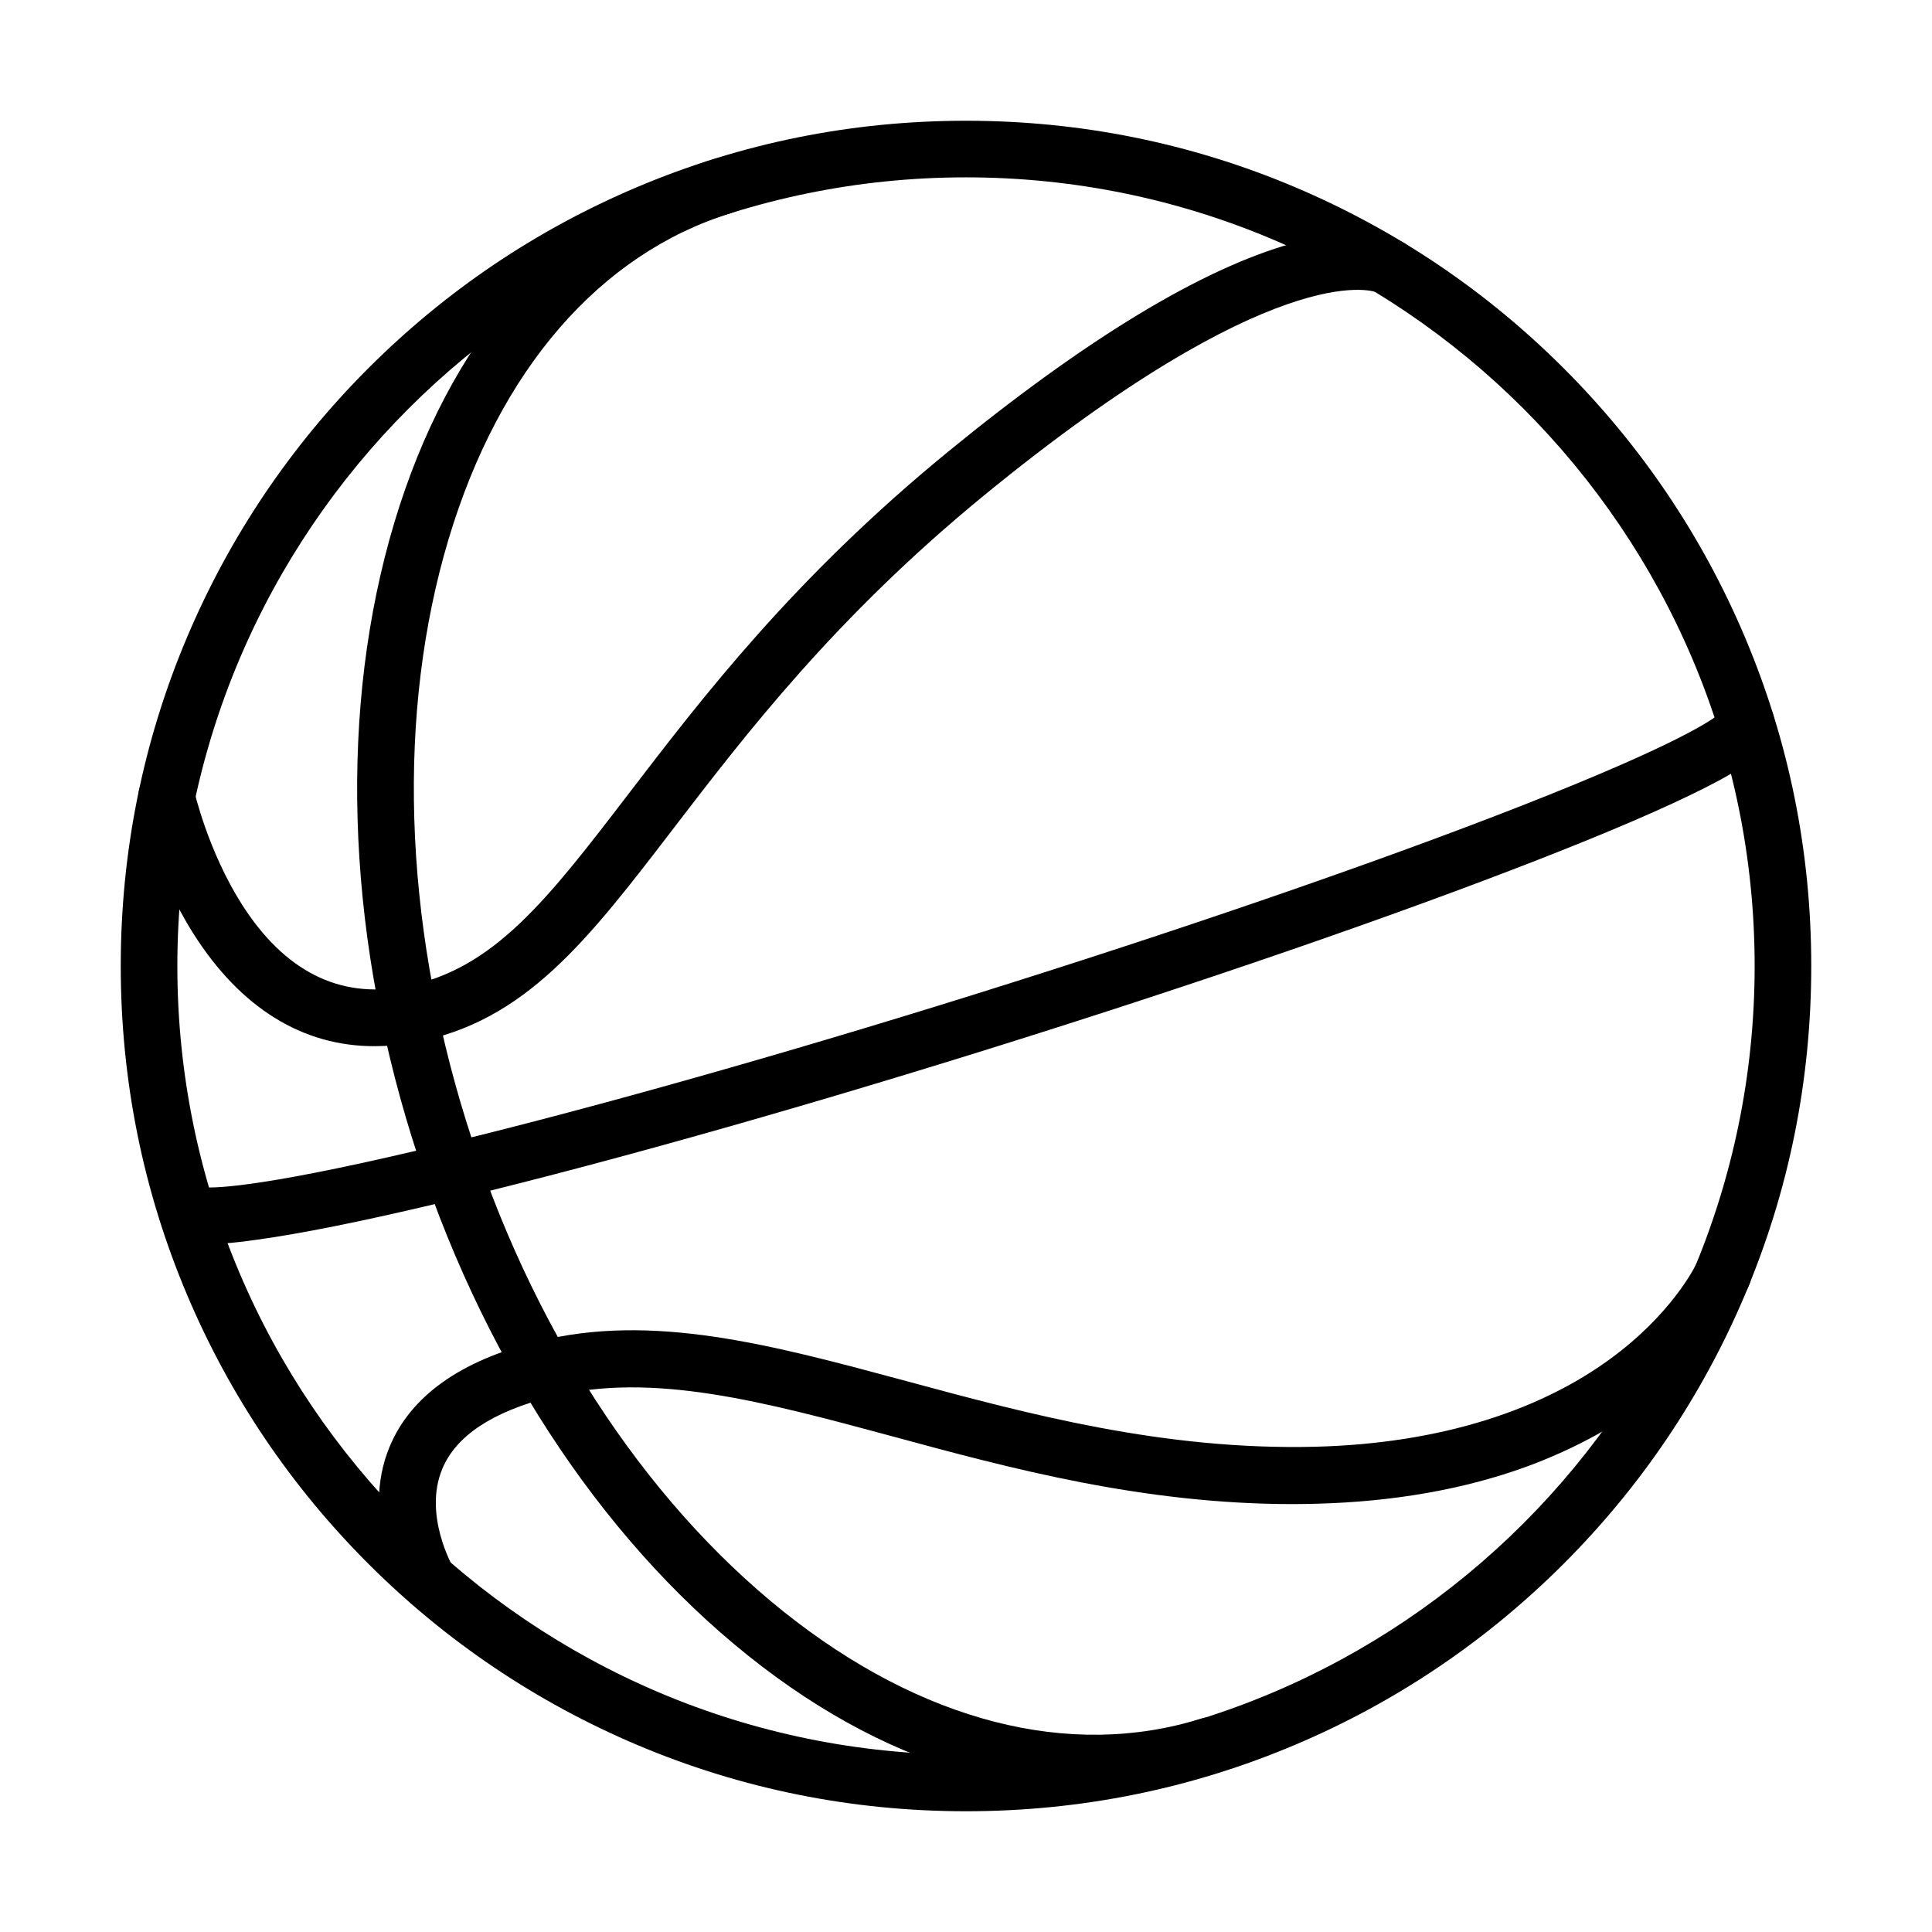 <?xml version="1.0" standalone="no"?><!DOCTYPE svg PUBLIC "-//W3C//DTD SVG 1.1//EN" "http://www.w3.org/Graphics/SVG/1.1/DTD/svg11.dtd"><svg t="1575962119244" class="icon" viewBox="0 0 1024 1024" version="1.1" xmlns="http://www.w3.org/2000/svg" p-id="3189" xmlns:xlink="http://www.w3.org/1999/xlink" width="128" height="128"><defs><style type="text/css"></style></defs><path d="M512 960c-60.5 0-119.1-11.8-174.4-35.2-53.3-22.6-101.3-54.9-142.4-96s-73.4-89-96-142.4C75.8 631.1 64 572.5 64 512s11.8-119.1 35.2-174.4c22.6-53.3 54.9-101.3 96-142.4s89-73.4 142.4-96C392.9 75.8 451.5 64 512 64s119.1 11.8 174.4 35.2c53.3 22.6 101.3 54.9 142.4 96s73.4 89 96 142.4C948.2 392.9 960 451.5 960 512s-11.8 119.1-35.2 174.4c-22.6 53.3-54.9 101.3-96 142.4s-89 73.4-142.4 96C631.1 948.2 572.5 960 512 960z m0-866C281.5 94 94 281.5 94 512s187.5 418 418 418 418-187.5 418-418S742.5 94 512 94z" p-id="3190"></path><path d="M580.4 949.5c-20.3 0-41-2.8-62-8.3-41.8-11-82.8-32.4-121.9-63.7-79.4-63.5-142.6-160.8-178-274S179.8 374.4 209 277c14.4-48 35.9-88.9 64.1-121.7 29.5-34.5 65-58.3 105.4-71 7.9-2.5 16.3 1.9 18.8 9.8s-1.9 16.3-9.8 18.8c-69.7 21.7-122.8 83.1-149.7 172.7-27.5 91.7-24.2 201.4 9.4 309s93.3 199.7 168 259.5c73.1 58.4 151.7 78.6 221.4 56.8 7.9-2.5 16.3 1.9 18.8 9.8s-1.9 16.3-9.8 18.8c-21.2 6.7-43 10-65.2 10z" p-id="3191"></path><path d="M111 659.3h-2.5c-13.3-0.4-21.4-5.1-24.1-13.8-2.5-7.9 1.9-16.3 9.8-18.8 4.9-1.5 10-0.4 13.8 2.6 6.8 0.5 34.1-0.2 131.4-23.9 77.1-18.8 175.6-46.6 277.3-78.4 101.7-31.8 198.5-64.9 272.6-93.3 93.5-35.8 116.4-50.8 121.7-55.1 1.4-4.6 5-8.4 9.9-10 7.9-2.5 16.3 1.9 18.8 9.8 2.7 8.8-1.3 17.2-12 25.1-5.6 4.1-13.6 8.8-24.5 14.3-20.2 10.2-49.4 22.8-87 37.5-76.7 30-179.9 65.6-290.6 100.2-110.7 34.6-215.8 64-296 82.9-39.3 9.3-70.5 15.5-92.9 18.6-10.6 1.6-19.1 2.3-25.7 2.3z m2-22.8z m798-249.1zM198.4 554.5c-38.1 0-70.9-20.3-95.8-59.5-20.9-33-28.7-67.9-29-69.4-1.8-8.1 3.4-16.1 11.5-17.9 8.1-1.8 16.1 3.4 17.8 11.4 0.1 0.3 7.2 31.8 25.4 60.4 22.5 35.2 51.4 49.8 85.8 43.5 47.5-8.8 76.1-46.2 119.4-102.7 38.9-50.8 87.3-114 168.9-180.8C575.6 179.6 637 142.4 684.9 129c37.9-10.6 55.1-2.8 59.5-0.1 7.1 4.3 9.3 13.6 5 20.6-4.2 6.8-12.9 9.1-19.9 5.4-2.5-1-54.7-17.8-208.1 107.8-78.8 64.6-126 126.3-164 175.8-45.8 59.8-78.9 103.1-137.8 114-7.2 1.4-14.3 2-21.2 2zM729.7 155z m-0.8-0.4z m-0.1 0c0.1 0 0.1 0 0 0 0.1 0 0.1 0 0 0z m0 0zM227 852.9c-5.1 0-10.1-2.6-12.9-7.4-1-1.6-23.5-40.4-7.6-78.7 11.1-26.7 37.3-45.5 77.9-55.7 61.2-15.5 124 1.5 196.7 21.1 63.6 17.2 135.7 36.6 216.1 34.6 65.8-1.7 121.7-19.2 161.6-50.6 30-23.6 40.7-47.1 40.8-47.3 3.3-7.6 12.1-11 19.7-7.7s11.1 12.2 7.8 19.8c-0.5 1.2-13 29.3-48 57.5-20.2 16.2-43.9 29.3-70.4 39-32.8 11.9-70 18.4-110.6 19.5-4.3 0.1-8.6 0.2-12.8 0.2-79.5 0-149.7-18.9-211.9-35.8-68.6-18.5-127.9-34.6-181.5-21-30.9 7.8-50.3 20.7-57.5 38.2-10.1 24.2 5.5 51.7 5.7 51.9 4.2 7.1 1.9 16.3-5.3 20.6-2.6 1.2-5.2 1.8-7.8 1.8z" p-id="3192"></path></svg>